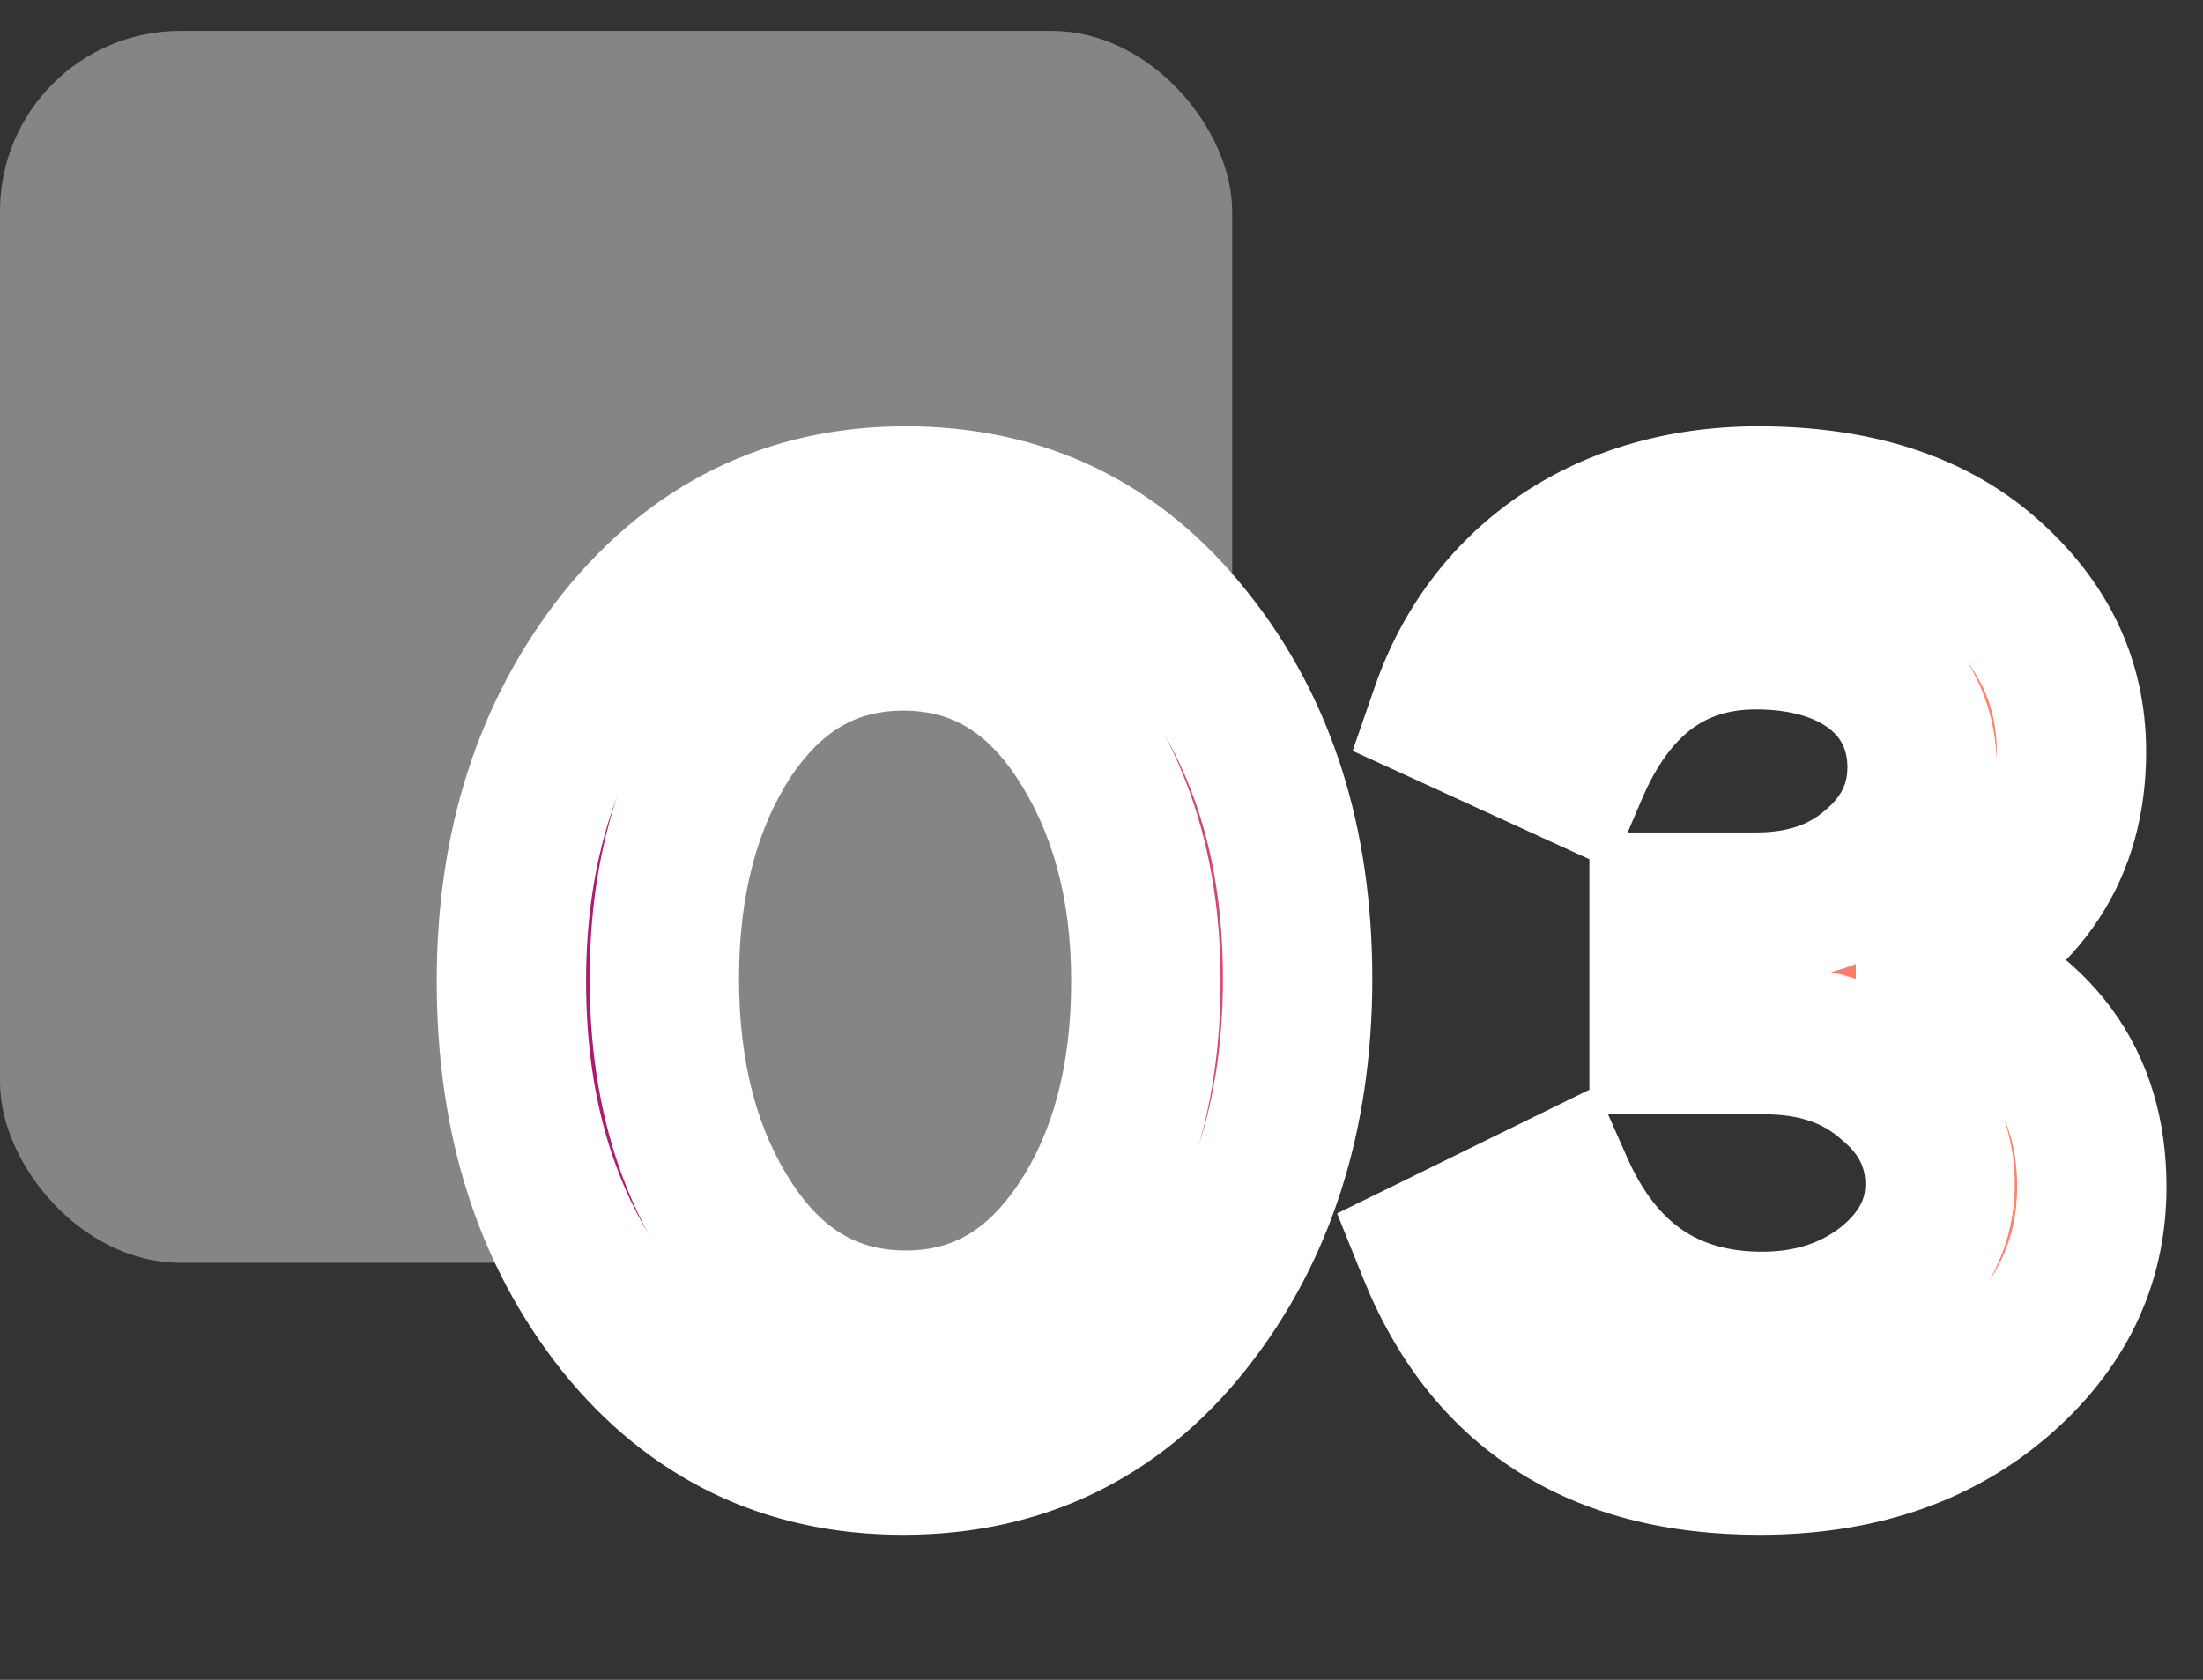 <svg width="59" height="45" viewBox="0 0 59 45" fill="none" xmlns="http://www.w3.org/2000/svg">
<rect x="0" y="0" width="59" height="45" fill="#333333" stroke="none"/>
<rect y="0.828" width="33" height="33" rx="4.829" fill="white" fill-opacity="0.4"/>
<path d="M13.696 26.284C13.696 29.964 14.656 33.004 16.608 35.468C18.56 37.9 21.088 39.116 24.192 39.116C27.296 39.116 29.856 37.9 31.808 35.436C33.76 32.972 34.752 29.9 34.752 26.22C34.752 22.572 33.792 19.532 31.84 17.1C29.888 14.636 27.36 13.42 24.256 13.42C21.152 13.42 18.624 14.668 16.64 17.132C14.688 19.596 13.696 22.636 13.696 26.284ZM30.688 26.284C30.688 28.876 30.112 31.084 28.928 32.844C27.744 34.604 26.208 35.5 24.256 35.5C22.304 35.5 20.736 34.604 19.552 32.812C18.368 31.02 17.792 28.812 17.792 26.22C17.792 23.628 18.368 21.452 19.52 19.692C20.704 17.932 22.24 17.036 24.192 17.036C26.144 17.036 27.712 17.932 28.896 19.724C30.08 21.516 30.688 23.692 30.688 26.284ZM56.022 31.788C56.022 28.972 54.581 27.02 51.702 25.9V25.868C54.23 24.652 55.477 22.732 55.477 20.14C55.477 18.252 54.709 16.684 53.206 15.372C51.702 14.06 49.654 13.42 47.093 13.42C42.837 13.42 39.861 15.724 38.709 19.052L42.133 20.62C43.157 18.22 44.789 17.004 47.029 17.004C49.846 17.004 51.477 18.508 51.477 20.556C51.477 21.58 51.062 22.476 50.197 23.212C49.365 23.948 48.309 24.3 47.029 24.3H44.566V27.852H47.254C48.63 27.852 49.749 28.236 50.614 29.004C51.51 29.74 51.958 30.668 51.958 31.724C51.958 32.748 51.51 33.644 50.581 34.412C49.654 35.148 48.533 35.532 47.19 35.532C44.661 35.532 42.837 34.284 41.749 31.82L38.358 33.484C39.861 37.228 42.773 39.116 47.126 39.116C49.718 39.116 51.83 38.412 53.493 37.004C55.19 35.564 56.022 33.836 56.022 31.788Z" fill="url(#paint0_linear_12792_126805)"/>
<path d="M16.608 35.468L15.04 36.71L15.048 36.72L16.608 35.468ZM31.808 35.436L33.376 36.678L31.808 35.436ZM31.84 17.1L30.272 18.342L30.28 18.352L31.84 17.1ZM16.64 17.132L15.082 15.878L15.077 15.884L15.072 15.89L16.64 17.132ZM28.928 32.844L30.587 33.961L28.928 32.844ZM19.552 32.812L21.221 31.71L19.552 32.812ZM19.52 19.692L17.861 18.576L17.854 18.586L17.847 18.597L19.52 19.692ZM28.896 19.724L27.227 20.827L27.227 20.827L28.896 19.724ZM11.696 26.284C11.696 30.332 12.761 33.833 15.04 36.71L18.176 34.226C16.551 32.175 15.696 29.596 15.696 26.284H11.696ZM15.048 36.72C17.378 39.622 20.478 41.116 24.192 41.116V37.116C21.698 37.116 19.742 36.178 18.168 34.216L15.048 36.72ZM24.192 41.116C27.901 41.116 31.041 39.626 33.376 36.678L30.24 34.194C28.671 36.175 26.691 37.116 24.192 37.116V41.116ZM33.376 36.678C35.65 33.807 36.752 30.278 36.752 26.22H32.752C32.752 29.522 31.87 32.137 30.24 34.194L33.376 36.678ZM36.752 26.22C36.752 22.205 35.687 18.698 33.4 15.848L30.28 18.352C31.897 20.366 32.752 22.939 32.752 26.22H36.752ZM33.408 15.858C31.077 12.916 27.972 11.42 24.256 11.42V15.42C26.748 15.42 28.699 16.356 30.272 18.342L33.408 15.858ZM24.256 11.42C20.522 11.42 17.43 12.962 15.082 15.878L18.198 18.386C19.818 16.375 21.782 15.42 24.256 15.42V11.42ZM15.072 15.89C12.802 18.756 11.696 22.252 11.696 26.284H15.696C15.696 23.021 16.574 20.436 18.208 18.374L15.072 15.89ZM28.688 26.284C28.688 28.584 28.178 30.375 27.269 31.728L30.587 33.961C32.046 31.793 32.688 29.168 32.688 26.284H28.688ZM27.269 31.728C26.403 33.014 25.453 33.5 24.256 33.5V37.5C26.963 37.5 29.085 36.194 30.587 33.961L27.269 31.728ZM24.256 33.5C23.052 33.5 22.078 33.008 21.221 31.71L17.883 33.915C19.394 36.201 21.556 37.5 24.256 37.5V33.5ZM21.221 31.71C20.3 30.316 19.792 28.515 19.792 26.22H15.792C15.792 29.109 16.436 31.724 17.883 33.915L21.221 31.71ZM19.792 26.22C19.792 23.927 20.299 22.153 21.193 20.787L17.847 18.597C16.437 20.751 15.792 23.33 15.792 26.22H19.792ZM21.179 20.808C22.045 19.523 22.995 19.036 24.192 19.036V15.036C21.485 15.036 19.363 16.342 17.861 18.576L21.179 20.808ZM24.192 19.036C25.396 19.036 26.37 19.529 27.227 20.827L30.565 18.622C29.054 16.336 26.892 15.036 24.192 15.036V19.036ZM27.227 20.827C28.16 22.238 28.688 24.015 28.688 26.284H32.688C32.688 23.369 32 20.794 30.565 18.622L27.227 20.827ZM51.702 25.9H49.702V27.268L50.977 27.764L51.702 25.9ZM51.702 25.868L50.835 24.066L49.702 24.611V25.868H51.702ZM38.709 19.052L36.819 18.398L36.225 20.114L37.877 20.87L38.709 19.052ZM42.133 20.62L41.301 22.439L43.167 23.293L43.973 21.405L42.133 20.62ZM50.197 23.212L48.901 21.69L48.886 21.702L48.872 21.714L50.197 23.212ZM44.566 24.3V22.3H42.566V24.3H44.566ZM44.566 27.852H42.566V29.852H44.566V27.852ZM50.614 29.004L49.285 30.499L49.314 30.525L49.344 30.55L50.614 29.004ZM50.581 34.412L51.824 35.979L51.841 35.966L51.857 35.953L50.581 34.412ZM41.749 31.82L43.579 31.012L42.738 29.108L40.869 30.024L41.749 31.82ZM38.358 33.484L37.477 31.689L35.809 32.506L36.502 34.23L38.358 33.484ZM53.493 37.004L54.785 38.531L54.788 38.529L53.493 37.004ZM58.022 31.788C58.022 30.023 57.563 28.399 56.553 27.024C55.554 25.664 54.124 24.696 52.426 24.036L50.977 27.764C52.159 28.224 52.889 28.793 53.33 29.392C53.76 29.977 54.022 30.737 54.022 31.788H58.022ZM53.702 25.9V25.868H49.702V25.9H53.702ZM52.568 27.671C54.089 26.939 55.343 25.937 56.209 24.618C57.081 23.292 57.477 21.77 57.477 20.14H53.477C53.477 21.102 53.251 21.837 52.866 22.422C52.476 23.015 51.842 23.581 50.835 24.066L52.568 27.671ZM57.477 20.14C57.477 17.615 56.413 15.516 54.52 13.865L51.891 16.879C53.006 17.852 53.477 18.889 53.477 20.14H57.477ZM54.52 13.865C52.55 12.146 49.981 11.42 47.093 11.42V15.42C49.325 15.42 50.853 15.974 51.891 16.879L54.52 13.865ZM47.093 11.42C42.015 11.42 38.26 14.237 36.819 18.398L40.599 19.706C41.463 17.212 43.66 15.42 47.093 15.42V11.42ZM37.877 20.87L41.301 22.439L42.966 18.802L39.542 17.234L37.877 20.87ZM43.973 21.405C44.385 20.439 44.857 19.859 45.315 19.52C45.753 19.195 46.294 19.004 47.029 19.004V15.004C45.525 15.004 44.13 15.421 42.936 16.305C41.762 17.173 40.906 18.401 40.294 19.835L43.973 21.405ZM47.029 19.004C48.095 19.004 48.715 19.288 49.031 19.55C49.316 19.787 49.477 20.102 49.477 20.556H53.477C53.477 18.962 52.823 17.501 51.588 16.474C50.384 15.473 48.78 15.004 47.029 15.004V19.004ZM49.477 20.556C49.477 20.957 49.348 21.309 48.901 21.69L51.494 24.735C52.775 23.643 53.477 22.203 53.477 20.556H49.477ZM48.872 21.714C48.474 22.066 47.921 22.3 47.029 22.3V26.3C48.698 26.3 50.257 25.83 51.523 24.71L48.872 21.714ZM47.029 22.3H44.566V26.3H47.029V22.3ZM42.566 24.3V27.852H46.566V24.3H42.566ZM44.566 29.852H47.254V25.852H44.566V29.852ZM47.254 29.852C48.238 29.852 48.854 30.116 49.285 30.499L51.942 27.509C50.645 26.356 49.021 25.852 47.254 25.852V29.852ZM49.344 30.55C49.812 30.934 49.958 31.31 49.958 31.724H53.958C53.958 30.026 53.207 28.546 51.883 27.459L49.344 30.55ZM49.958 31.724C49.958 32.064 49.848 32.423 49.306 32.871L51.857 35.953C53.171 34.865 53.958 33.432 53.958 31.724H49.958ZM49.339 32.845C48.794 33.278 48.121 33.532 47.19 33.532V37.532C48.946 37.532 50.513 37.019 51.824 35.979L49.339 32.845ZM47.19 33.532C46.268 33.532 45.587 33.31 45.057 32.948C44.52 32.581 44.006 31.98 43.579 31.012L39.92 32.628C40.581 34.125 41.523 35.379 42.802 36.252C44.089 37.13 45.583 37.532 47.19 37.532V33.532ZM40.869 30.024L37.477 31.689L39.238 35.28L42.63 33.616L40.869 30.024ZM36.502 34.23C37.382 36.42 38.727 38.185 40.591 39.386C42.445 40.58 44.66 41.116 47.126 41.116V37.116C45.239 37.116 43.822 36.709 42.756 36.023C41.7 35.343 40.837 34.292 40.213 32.739L36.502 34.23ZM47.126 41.116C50.1 41.116 52.697 40.298 54.785 38.531L52.202 35.477C50.962 36.526 49.335 37.116 47.126 37.116V41.116ZM54.788 38.529C56.892 36.742 58.022 34.473 58.022 31.788H54.022C54.022 33.199 53.487 34.386 52.199 35.48L54.788 38.529Z" fill="white"/>
<defs>
<linearGradient id="paint0_linear_12792_126805" x1="12" y1="-3.338" x2="52.369" y2="-2.138" gradientUnits="userSpaceOnUse">
<stop stop-color="#A10C74"/>
<stop offset="1" stop-color="#FE826C"/>
</linearGradient>
</defs>
</svg>
